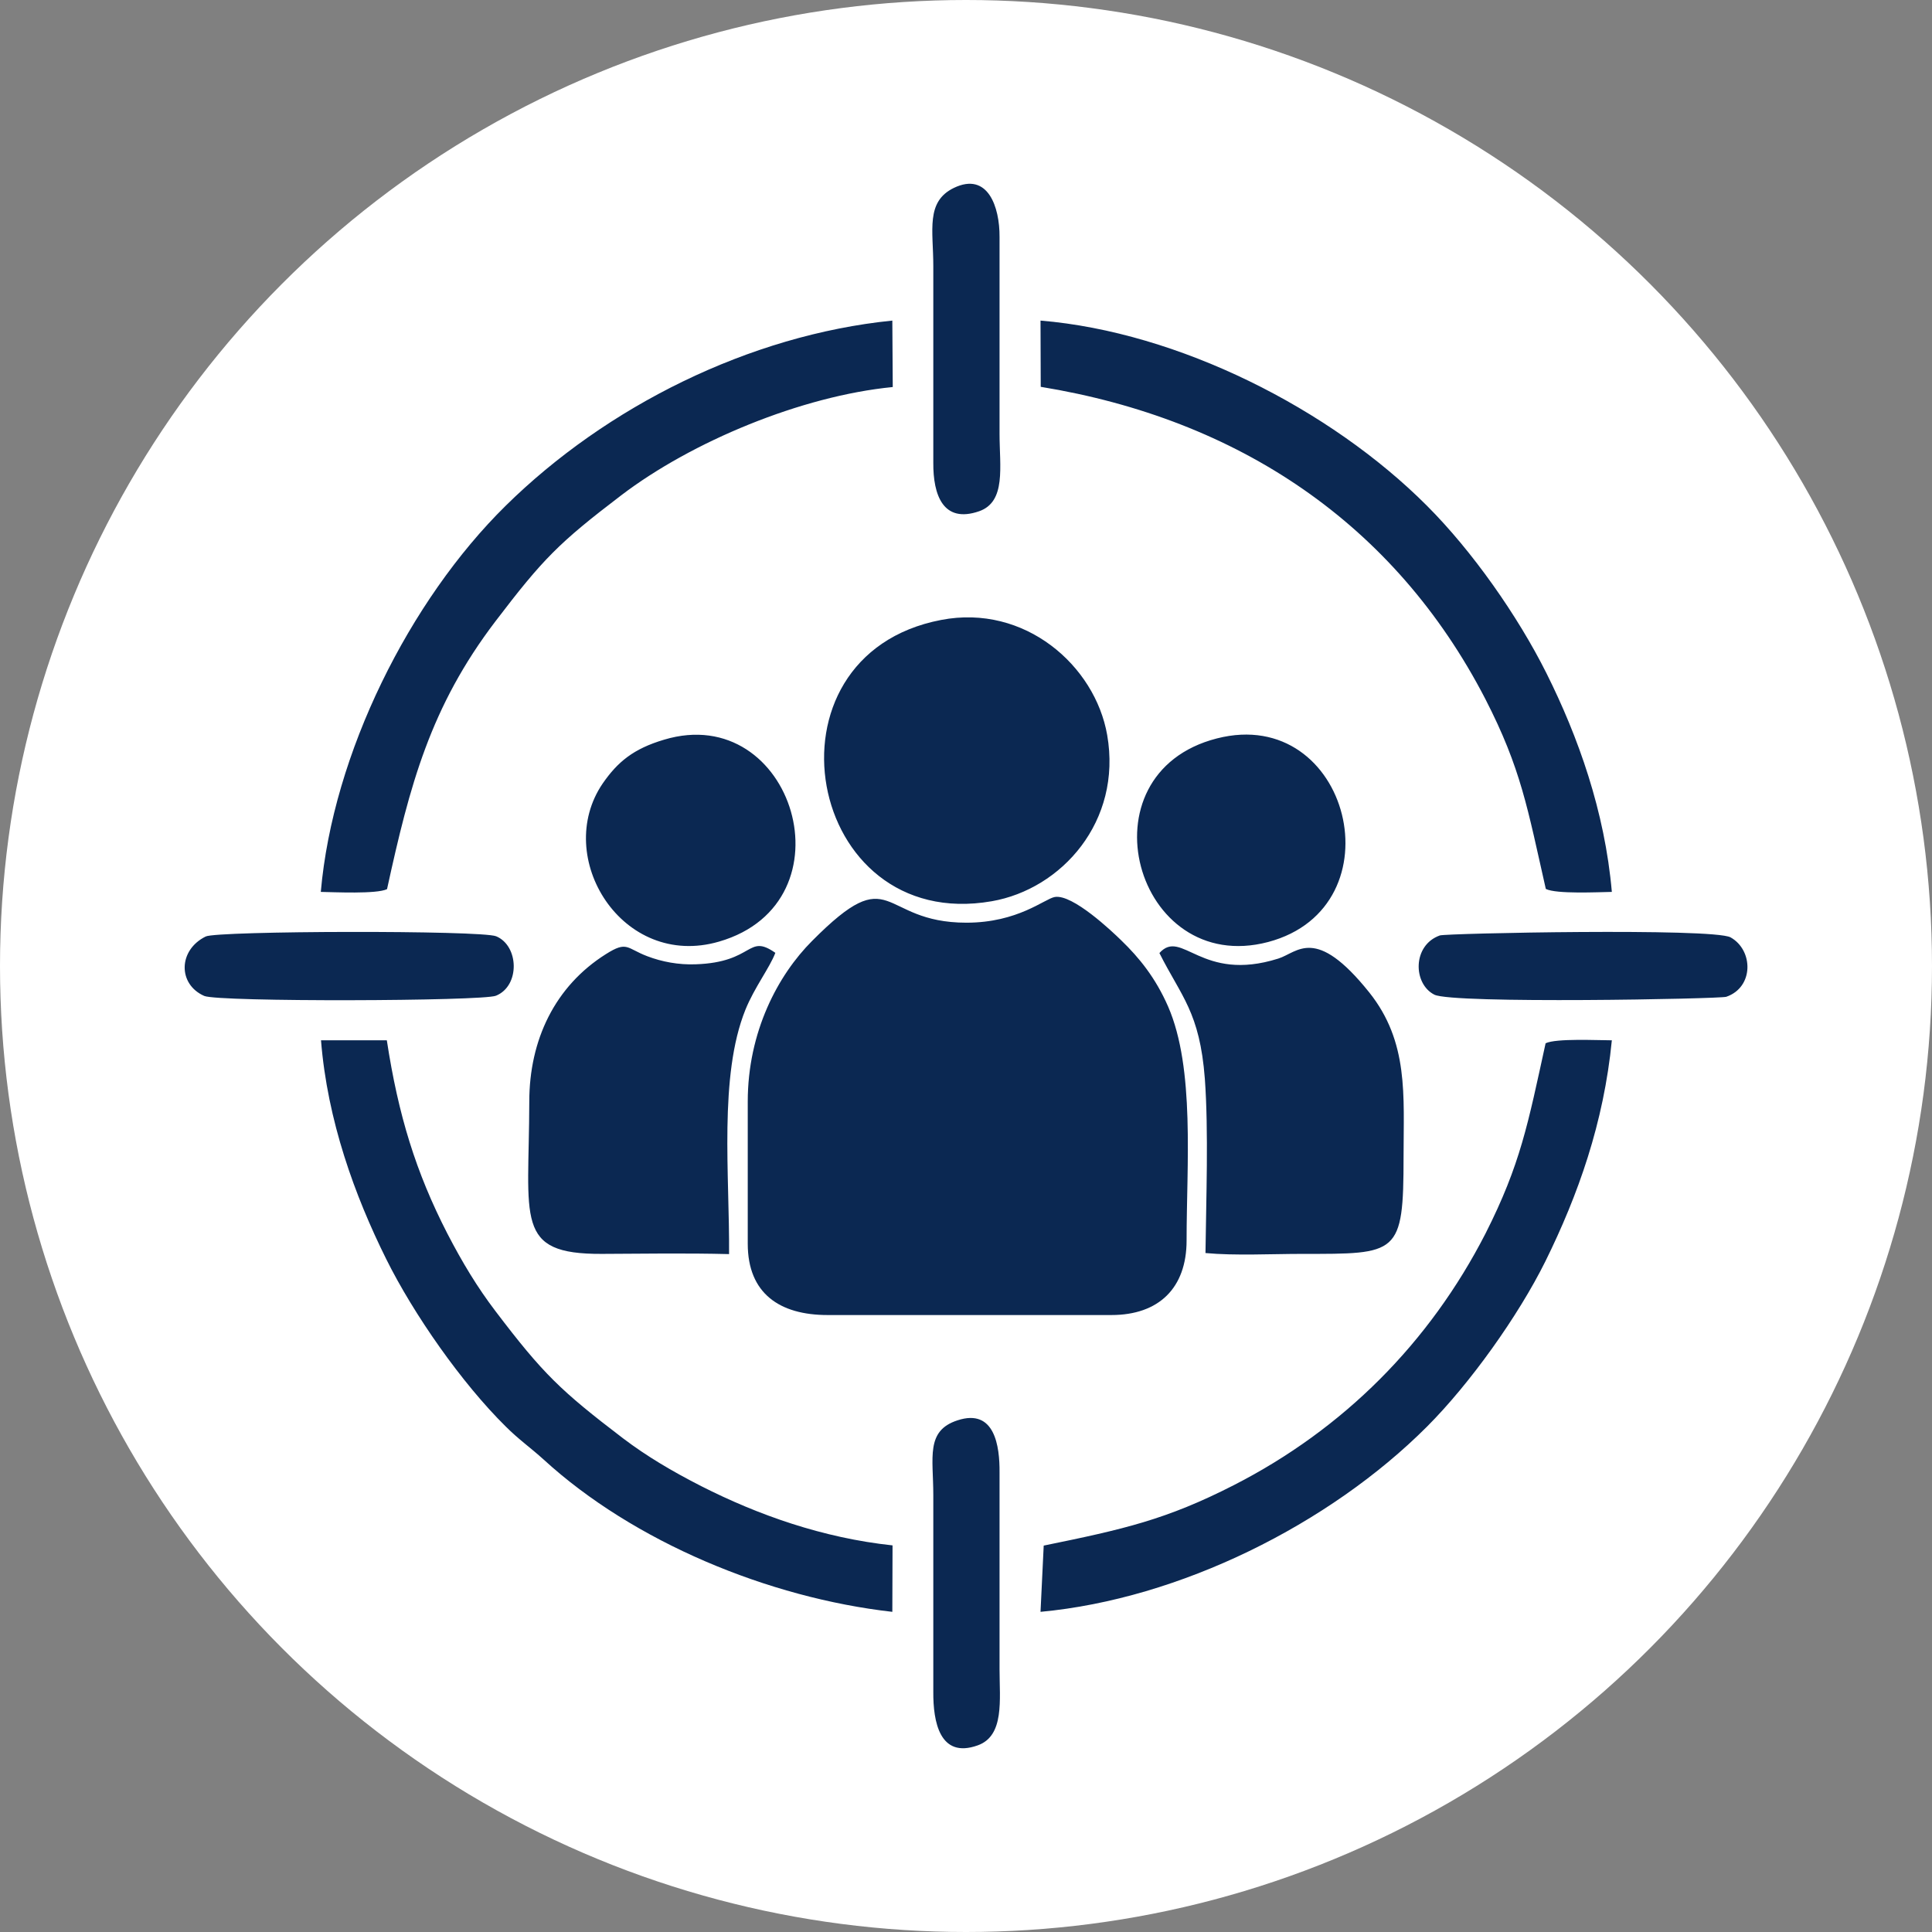 <svg xmlns="http://www.w3.org/2000/svg" xmlns:xlink="http://www.w3.org/1999/xlink" id="Layer_1" x="0px" y="0px" viewBox="0 0 91 91" style="enable-background:new 0 0 91 91;" xml:space="preserve"><rect x="0" y="0" width="91" height="91" fill="#808080" stroke="none"/> <style type="text/css"> .st0{fill-rule:evenodd;clip-rule:evenodd;fill:#FFFFFF;} .st1{fill-rule:evenodd;clip-rule:evenodd;fill:#0B2852;} </style> <g> <circle class="st0" cx="45.5" cy="45.5" r="45.5"></circle> <path class="st1" d="M35.22,51.89v6.69c0,2.35,1.51,3.36,3.76,3.36l13.37,0c2.23,0,3.54-1.27,3.54-3.51c0-3.56,0.4-8.1-0.87-11.02 c-0.59-1.35-1.36-2.3-2.21-3.12c-0.42-0.41-2.29-2.19-3.13-2.04c-0.47,0.08-1.73,1.21-4.16,1.21c-4.16,0-3.41-3.03-7.27,0.86 C36.65,45.92,35.22,48.59,35.22,51.89L35.22,51.89z M45.1,66.9c-1.51,0.49-1.14,1.75-1.14,3.52l0,9.27 c-0.01,1.4,0.3,3.16,2.09,2.52c1.27-0.45,1.03-2.15,1.03-3.59l0-9.27C47.09,68.13,46.86,66.32,45.1,66.9L45.1,66.9z M44.93,8.85 c-1.34,0.65-0.97,2-0.97,3.68l0,9.27c-0.01,1.51,0.46,2.87,2.16,2.28c1.28-0.45,0.96-2.1,0.96-3.65l0-9.27 C47.09,9.75,46.53,8.08,44.93,8.85L44.93,8.85z M67.82,44.06c-1.3,0.46-1.27,2.28-0.26,2.79c0.86,0.44,13.45,0.2,13.75,0.1 c1.31-0.45,1.28-2.2,0.2-2.8C80.66,43.7,68.1,43.96,67.82,44.06L67.82,44.06z M9.69,44.11c-1.3,0.64-1.32,2.25-0.07,2.8 c0.67,0.29,13.1,0.25,13.74-0.01c1.14-0.46,1.09-2.35,0.01-2.8C22.66,43.81,10.23,43.84,9.69,44.11L9.69,44.11z M31.28,34.84 c6.09-1.83,8.97,7.66,2.59,9.51c-4.56,1.33-7.85-3.98-5.48-7.45C29.09,35.89,29.83,35.27,31.28,34.84L31.28,34.84z M57.32,34.78 c6.26-1.6,8.63,7.94,2.41,9.59C53.47,46.02,50.82,36.44,57.32,34.78L57.32,34.78z M42.03,75.92c-5.83-0.66-12.18-3.29-16.42-7.17 c-0.64-0.58-1.17-0.94-1.79-1.56c-2.07-2.04-4.34-5.29-5.63-7.89c-1.48-2.98-2.77-6.52-3.07-10.3l3.1,0 c0.54,3.53,1.37,6.22,2.85,9.1c0.71,1.37,1.41,2.53,2.27,3.66c2.24,2.95,3.06,3.74,6.01,5.99c1.11,0.84,2.29,1.54,3.68,2.25 c2.68,1.36,5.73,2.44,9.01,2.79L42.03,75.92L42.03,75.92z M72.8,49.14c0.49-0.24,2.46-0.14,3.12-0.14 c-0.38,3.89-1.59,7.29-3.13,10.41c-1.28,2.58-3.56,5.77-5.58,7.79c-4.6,4.6-11.64,8.11-18.2,8.72l0.15-3.12 c3.77-0.77,5.77-1.22,8.96-2.85c5.16-2.64,9.21-6.7,11.85-11.85C71.62,54.84,71.97,52.93,72.8,49.14L72.8,49.14z M15.11,42.01 c0.57-6.52,4.18-13.73,8.71-18.19c4.74-4.67,11.47-8.04,18.21-8.72l0.02,3.13c-4.3,0.42-9.47,2.57-12.79,5.1 c-2.94,2.24-3.68,2.99-5.92,5.93c-3.07,4.03-4.04,7.72-5.11,12.62C17.74,42.12,15.71,42.02,15.11,42.01L15.11,42.01z M49.02,18.22 l-0.01-3.12c6.49,0.54,13.64,4.15,18.2,8.72c2.14,2.14,4.28,5.19,5.63,7.89c1.49,2.98,2.75,6.5,3.08,10.3 c-0.62,0.01-2.62,0.11-3.11-0.14c-0.86-3.79-1.16-5.66-2.85-8.95C65.69,24.66,58.33,19.74,49.02,18.22L49.02,18.22z M54.61,44.89 c1.06-1.18,1.96,1.41,5.6,0.26c0.92-0.29,1.74-1.58,4.28,1.59c1.87,2.34,1.62,4.86,1.62,7.73c0,4.66-0.26,4.59-4.79,4.59 c-1.42,0-3.15,0.09-4.54-0.04c0.03-2.53,0.15-5.73-0.03-8.21C56.51,47.67,55.64,46.94,54.61,44.89L54.61,44.89z M24.93,51.89 c0-2.91,1.21-5.44,3.61-6.95c1.01-0.64,0.97-0.27,1.95,0.1c0.68,0.26,1.47,0.41,2.27,0.38c2.78-0.09,2.43-1.47,3.76-0.54 c-0.27,0.71-0.98,1.62-1.41,2.68c-1.26,3.13-0.74,7.82-0.77,11.51c-1.98-0.05-4-0.02-5.99-0.01 C24.21,59.08,24.92,57.46,24.93,51.89L24.93,51.89z M44.33,29.2c3.94-0.76,7.25,2.15,7.82,5.42c0.71,4.07-2.15,7.26-5.44,7.83 C37.93,43.98,35.55,30.88,44.33,29.2z"></path> </g> </svg>